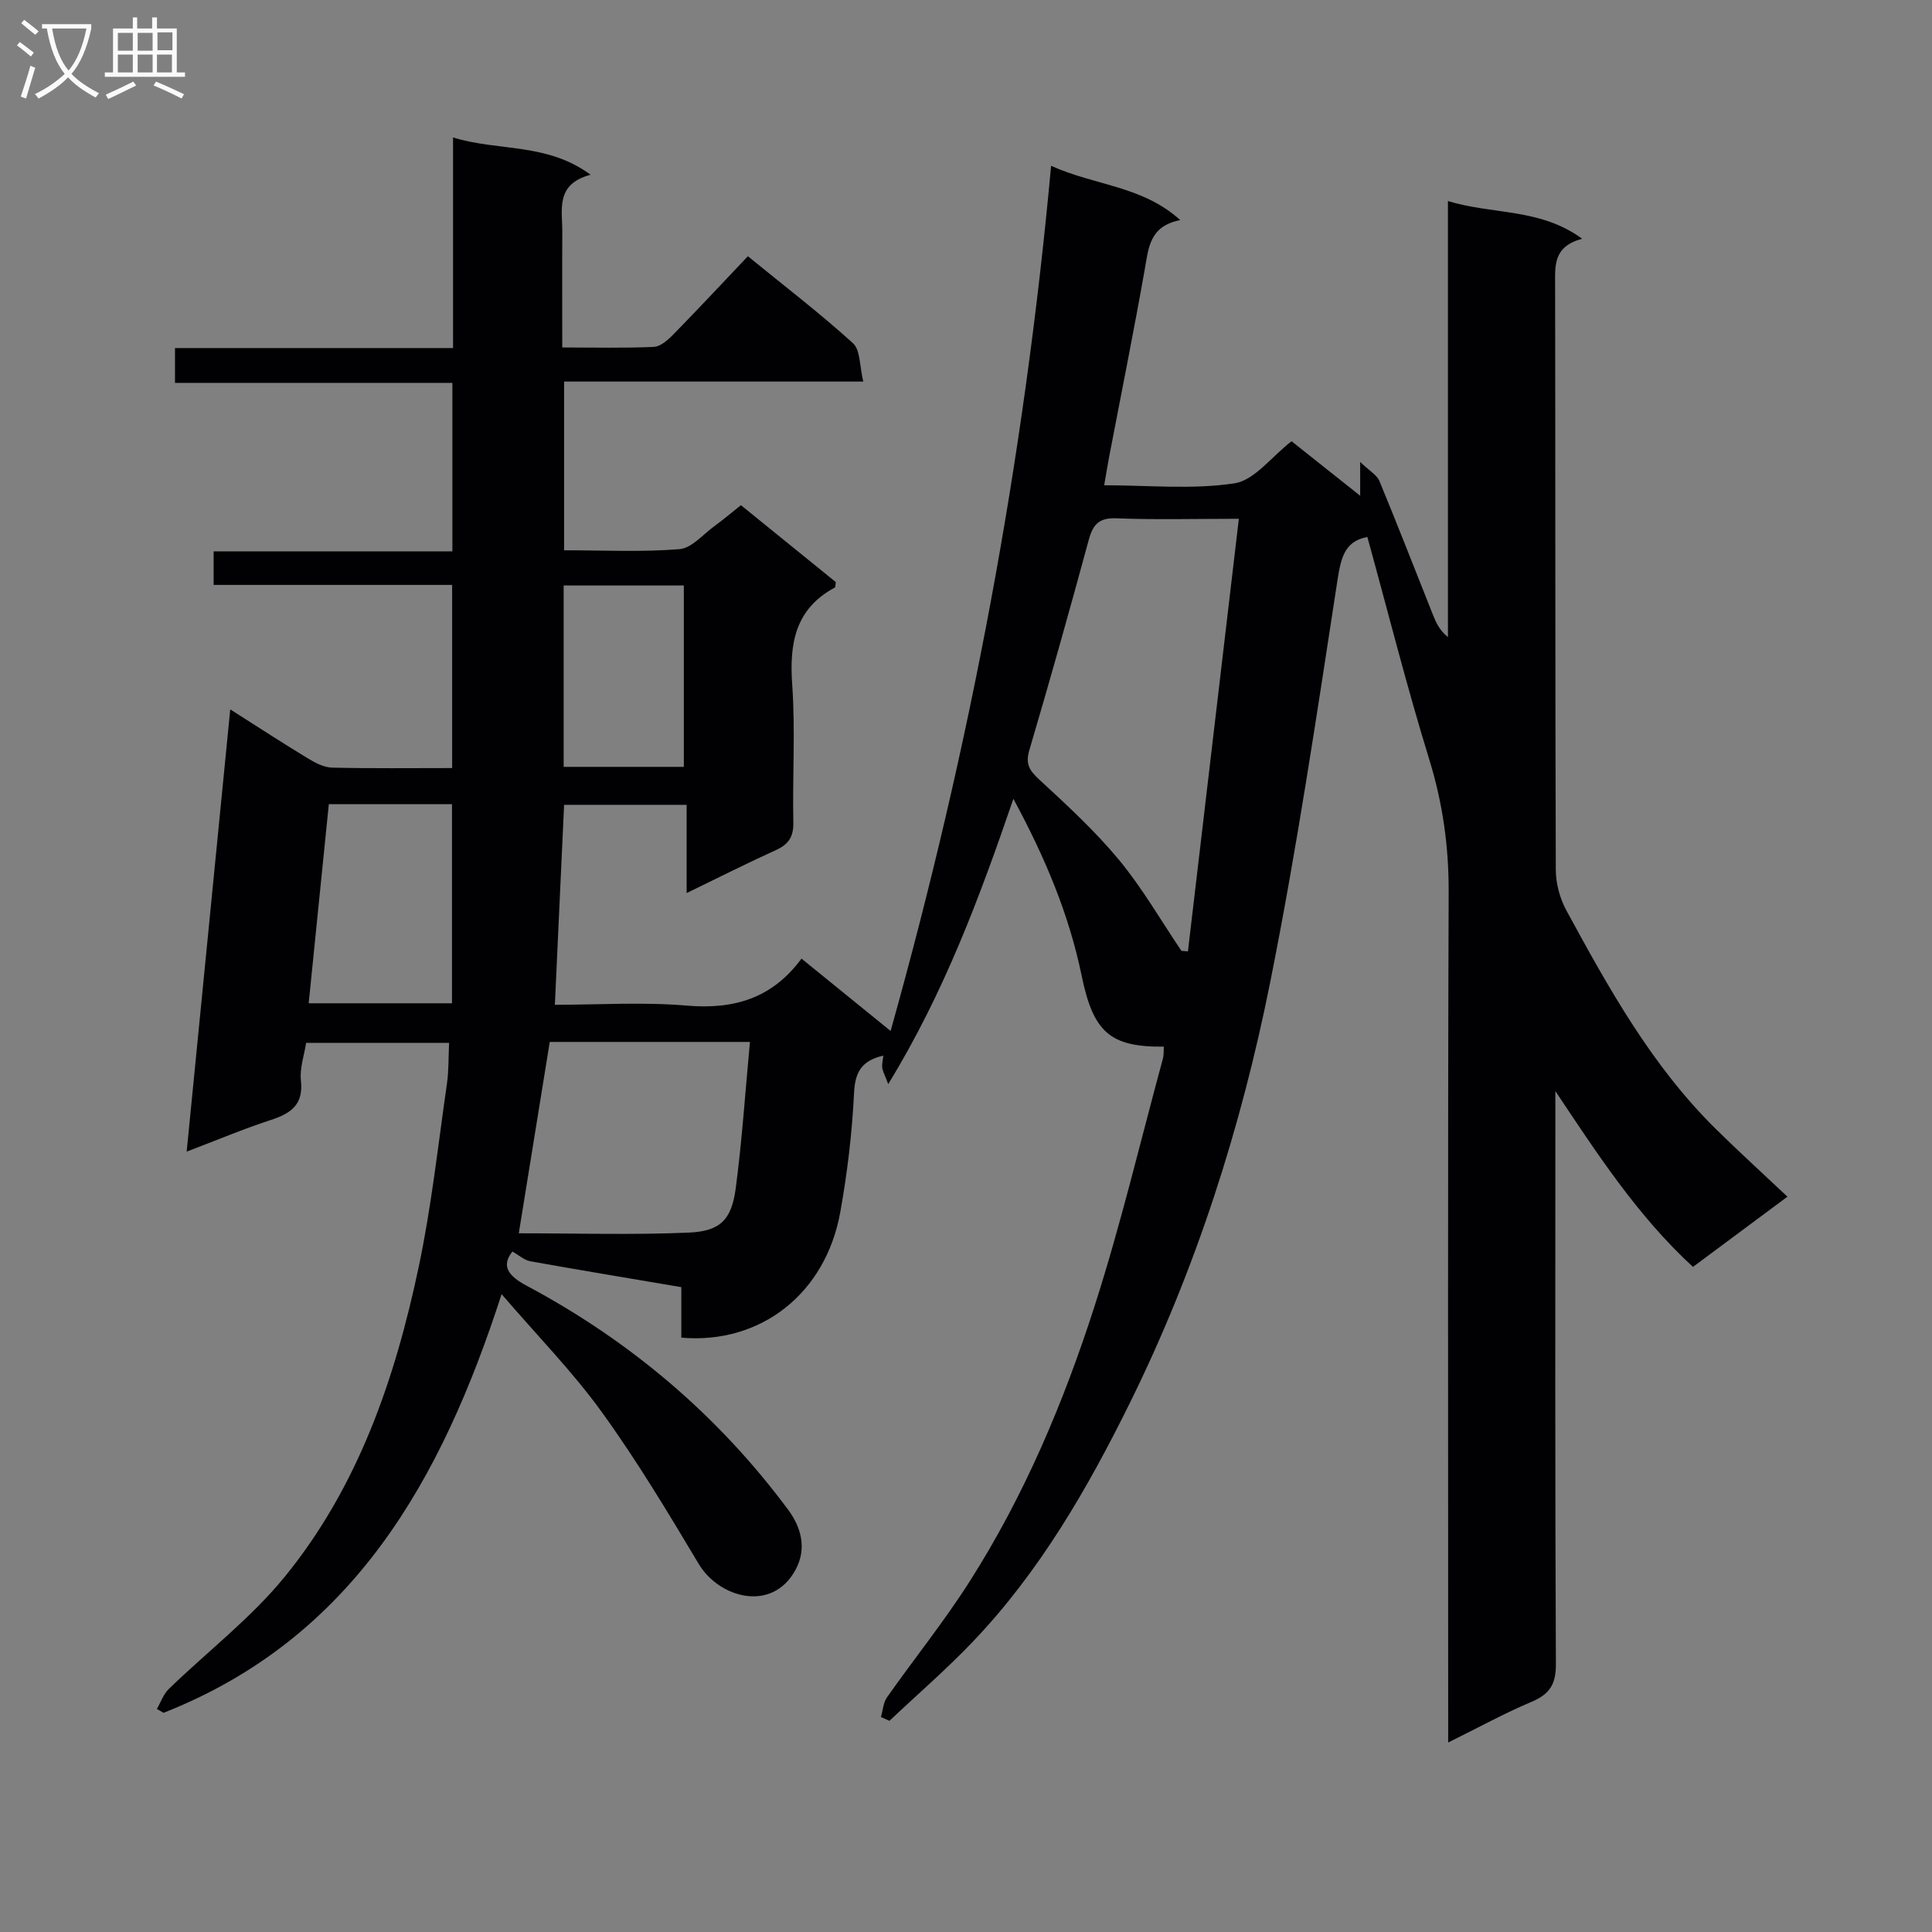 <svg enable-background="new 0 0 400 400" viewBox="0 0 400 400" xmlns="http://www.w3.org/2000/svg"><rect x="0" y="0" width="400" height="400" fill="#808080" stroke="none"/><path d="m299.83 360.77c0-3.18 0-5.17 0-7.15 0-56.33-.1-112.67.1-169 .03-9.43-1.24-18.38-4.02-27.39-4.68-15.19-8.56-30.62-12.81-46.05-4.95.9-5.53 4.68-6.29 9.58-4.23 27.54-8.34 55.14-13.8 82.45-6.03 30.19-15.38 59.49-29.06 87.2-8.78 17.79-18.69 34.96-32.49 49.44-5.48 5.75-11.53 10.97-17.31 16.43-.59-.26-1.18-.52-1.76-.79.4-1.37.48-2.97 1.25-4.07 5.65-8.03 11.83-15.7 17.09-23.96 11.32-17.74 19.47-37.08 25.88-57.01 5.42-16.87 9.51-34.17 14.16-51.29.21-.78.13-1.63.19-2.46-11.19.1-14.61-3.01-17.03-14.75-2.59-12.56-7.49-24.3-14.12-36.56-7.06 20.61-14.34 40.12-25.91 59.07-.76-2.03-1.16-2.7-1.24-3.39-.09-.75.12-1.54.23-2.52-4.47 1.04-5.86 3.36-6.07 7.74-.4 8.27-1.39 16.57-2.86 24.72-3.04 16.81-16.46 27.35-32.9 25.94 0-3.37 0-6.8 0-10.46-10.72-1.82-21.01-3.52-31.27-5.36-1.25-.23-2.36-1.26-3.7-2.01-2.38 2.98-.87 5.04 2.94 7.07 21.45 11.44 39.62 26.83 54.13 46.36 2.66 3.58 3.98 8 1.53 12.49-4.86 8.92-15.84 5.77-20.03-1.25-6.38-10.68-12.81-21.4-20.09-31.47-6.01-8.32-13.29-15.73-20.72-24.38-12.42 38.4-30.71 71.2-69.98 86.68-.46-.27-.92-.54-1.39-.8.81-1.39 1.35-3.06 2.47-4.14 7.97-7.73 16.96-14.61 23.93-23.14 15.26-18.67 22.93-41.07 27.83-64.34 2.63-12.48 4-25.23 5.83-37.87.38-2.61.29-5.29.44-8.42-10 0-19.69 0-29.6 0-.4 2.6-1.36 5.27-1.08 7.79.58 5.14-2.21 6.88-6.4 8.24-5.5 1.79-10.85 4.06-17.25 6.49 3.02-30.69 5.97-60.64 9.02-91.56 5.87 3.73 10.95 7.04 16.13 10.18 1.5.91 3.29 1.84 4.97 1.88 8.15.19 16.31.09 24.84.09 0-12.6 0-24.98 0-37.92-16.36 0-32.76 0-49.38 0 0-2.49 0-4.43 0-6.95h49.43c0-11.8 0-23.04 0-34.88-19.08 0-38.14 0-57.43 0 0-2.67 0-4.74 0-7.21h57.57c0-14.46 0-28.53 0-43.6 9.49 2.93 19.34 1.01 28.48 7.72-7.36 1.95-5.84 7.23-5.86 11.88-.05 7.79-.01 15.59-.01 23.88 6.71 0 12.83.16 18.94-.12 1.38-.06 2.92-1.41 4.01-2.53 5.12-5.23 10.12-10.59 15.48-16.24 7.8 6.36 15.03 11.9 21.75 18 1.56 1.41 1.36 4.76 2.14 7.95-21.08 0-41.32 0-61.94 0v34.93c8.03 0 15.99.4 23.87-.23 2.55-.2 4.91-3.08 7.3-4.81 1.74-1.26 3.38-2.66 5.44-4.3 6.63 5.37 13.18 10.68 19.64 15.92-.09.54-.04 1.05-.21 1.14-8.21 4.43-9.42 11.56-8.81 20.13.67 9.45.03 18.99.23 28.49.06 2.96-.96 4.53-3.58 5.72-6.01 2.73-11.91 5.71-18.51 8.91 0-6.4 0-12.12 0-18.27-8.66 0-16.86 0-25.37 0-.63 13.64-1.26 27.21-1.91 41.4 9.09 0 18.25-.61 27.3.17 9.69.83 17.65-1.44 23.76-9.73 6.23 5.06 11.98 9.73 18.45 14.98 16.5-58.83 27.64-118.06 33.23-179.12 9.14 4.12 18.91 4.13 26.74 11.24-6.36 1.23-6.56 5.72-7.35 10.19-2.28 12.91-4.88 25.77-7.34 38.64-.34 1.77-.62 3.55-1.06 6.07 9.22 0 18.26.92 26.96-.4 4.15-.63 7.66-5.49 11.83-8.72 4.52 3.59 9.15 7.26 14.21 11.29 0-2.08 0-3.61 0-7 1.96 1.89 3.47 2.71 3.98 3.94 3.81 9.21 7.42 18.51 11.11 27.77.64 1.62 1.39 3.19 3.08 4.56 0-29.85 0-59.71 0-90.29 9.32 2.87 19.04 1.41 27.79 7.81-6.02 1.61-5.61 5.58-5.6 9.65.07 40.33 0 80.67.14 121 .01 2.83.84 5.94 2.2 8.43 8.75 16.09 17.65 32.12 30.86 45.16 4.73 4.67 9.65 9.14 14.9 14.09-6.45 4.8-12.9 9.59-19.56 14.54-11.47-10.56-19.76-23.33-28.49-36.4v5.14c0 37.83-.08 75.67.11 113.5.02 4.15-1.29 6.21-4.98 7.78-5.61 2.36-10.96 5.3-17.32 8.45zm-43.34-253.36c-9.12 0-17.24.22-25.34-.1-3.6-.14-4.86 1.25-5.73 4.45-3.96 14.56-8.03 29.09-12.31 43.56-.87 2.94.08 4.26 2.13 6.15 5.73 5.28 11.51 10.61 16.46 16.59 4.82 5.83 8.64 12.5 12.9 18.8.45.04.9.07 1.35.11 3.48-29.59 6.96-59.17 10.54-89.56zm-101.22 108.31c-14.42 0-27.98 0-41.45 0-2.16 13.32-4.26 26.32-6.41 39.62 11.94 0 23.56.36 35.15-.14 6.59-.28 8.9-2.66 9.77-9.2 1.3-9.84 1.95-19.77 2.94-30.28zm-61.69-8c0-13.95 0-27.62 0-41.22-8.68 0-16.94 0-25.5 0-1.41 13.9-2.78 27.5-4.17 41.22zm48-48.95c0-12.78 0-25.13 0-37.55-8.43 0-16.51 0-24.88 0v37.55z" fill="#010104"/><g fill="#fbfafa"><path d="m6.4 11.7c-1-.8-1.9-1.6-2.9-2.3l.6-.7c.9.7 1.9 1.4 2.9 2.2zm-2.1 8.3c.7-2.1 1.4-4.2 2-6.4.2.1.6.3 1 .4-.7 2.3-1.3 4.4-1.9 6.4zm3-12.8c-1.1-.9-2.1-1.7-2.9-2.4l.6-.7c1 .8 2 1.5 3 2.4zm1.4-1.3v-.9h10.2v.9c-.9 4.2-2.3 7.3-4.1 9.4 1.3 1.4 3.2 2.7 5.7 4-.2.2-.4.5-.7.9-2.5-1.4-4.4-2.7-5.7-4.2-1.4 1.5-3.5 3-6.1 4.4 0 0 0 0-.1-.1-.3-.4-.5-.7-.7-.8 2.7-1.3 4.7-2.8 6.2-4.2-1.8-2.2-3-5.3-3.7-9.4zm9.2 0h-7.1c.6 3.8 1.7 6.7 3.4 8.7 1.7-2 2.9-4.8 3.7-8.7z"/><path d="m31.6 3.6h.9v2.3h4.1v9.1h1.7v.9h-16.6v-.9h1.7v-9.1h4.1v-2.3h.9v2.3h3.1v-2.3zm-4 13.3.6.8c-1.9.9-3.8 1.9-5.8 2.8-.2-.3-.3-.6-.5-.9 2-.9 3.9-1.8 5.7-2.7zm-3.2-10.1v3.7h3.1v-3.7zm0 4.5v3.7h3.1v-3.7zm4.1-4.5v3.7h3.1v-3.7zm0 4.5v3.7h3.1v-3.7zm9.1 9.1c-2.1-1.1-4.1-2-5.8-2.7l.5-.8c2.2.9 4.1 1.8 5.8 2.6zm-1.9-13.7h-3.1v3.7h3.1v-3.6zm-3.2 4.6v3.7h3.1v-3.7z"/></g></svg>